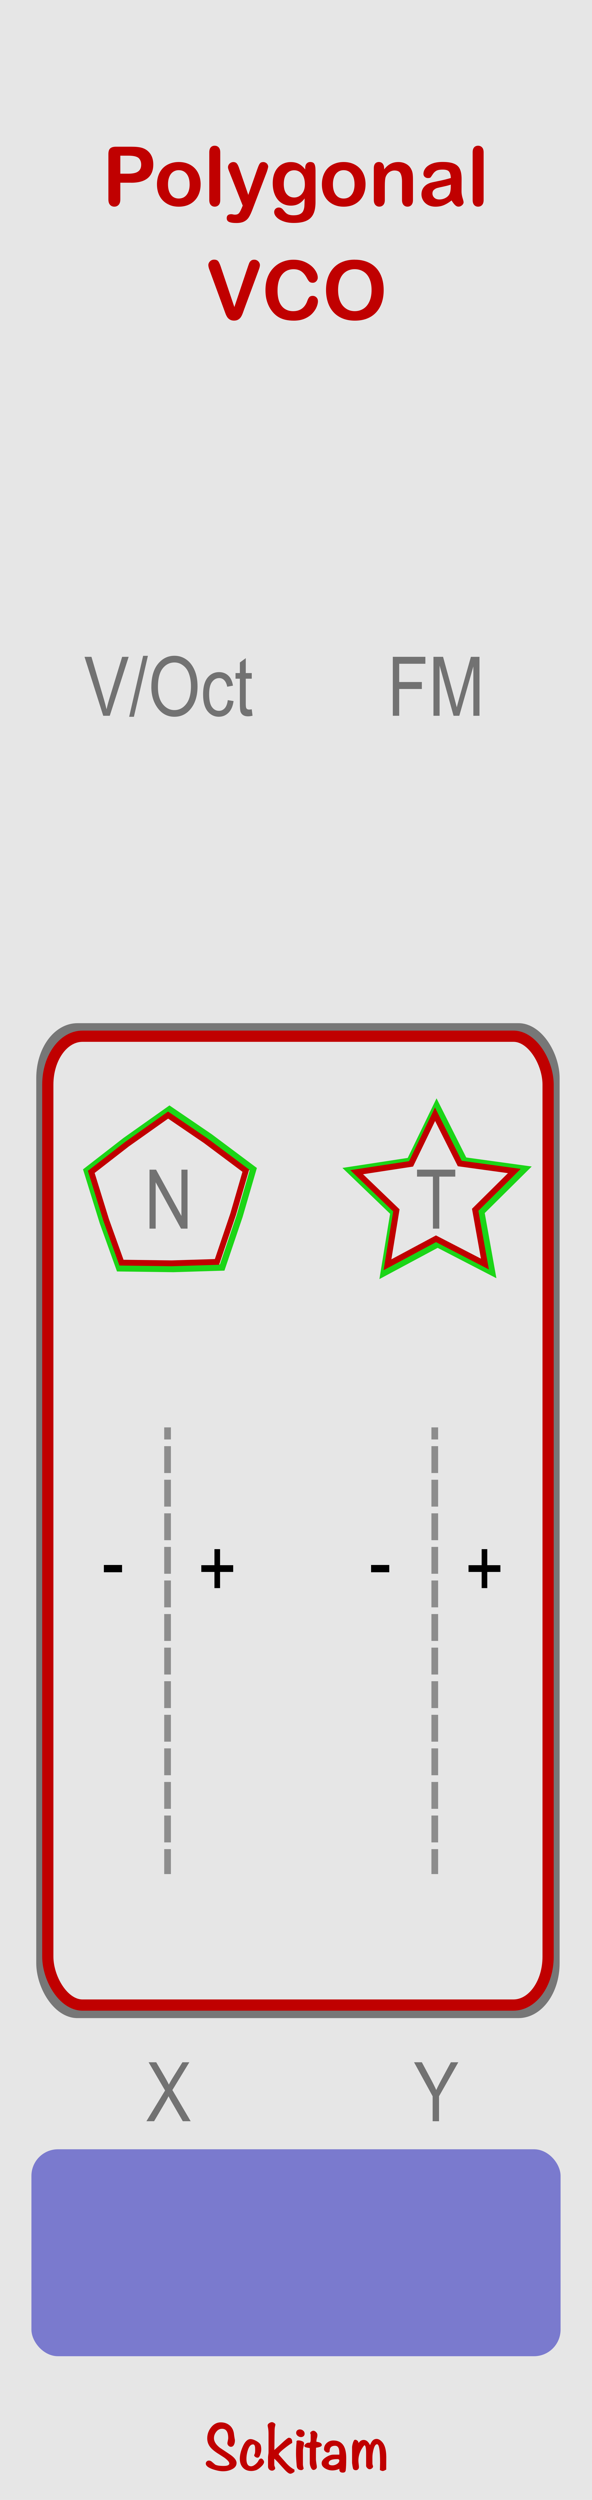 <?xml version="1.0" encoding="UTF-8" standalone="no"?>
<!-- Created with Inkscape (http://www.inkscape.org/) -->

<svg
   xmlns:dc="http://purl.org/dc/elements/1.1/"
   xmlns:cc="http://creativecommons.org/ns#"
   xmlns:rdf="http://www.w3.org/1999/02/22-rdf-syntax-ns#"
   xmlns:svg="http://www.w3.org/2000/svg"
   xmlns="http://www.w3.org/2000/svg"
   xmlns:sodipodi="http://sodipodi.sourceforge.net/DTD/sodipodi-0.dtd"
   xmlns:inkscape="http://www.inkscape.org/namespaces/inkscape"
   width="30.48mm"
   height="128.5mm"
   viewBox="0 0 30.48 128.5"
   version="1.1"
   id="svg8"
   inkscape:version="0.92.2 5c3e80d, 2017-08-06"
   sodipodi:docname="PolygonalVCO.svg">
  <defs
     id="defs2" />
  <sodipodi:namedview
     id="base"
     pagecolor="#ffffff"
     bordercolor="#666666"
     borderopacity="1.0"
     inkscape:pageopacity="0.0"
     inkscape:pageshadow="2"
     inkscape:zoom="2.8"
     inkscape:cx="-147.42239"
     inkscape:cy="196.19854"
     inkscape:document-units="mm"
     inkscape:current-layer="layer1"
     showgrid="false"
     units="mm"
     inkscape:snap-bbox="true"
     inkscape:snap-page="true"
     inkscape:bbox-nodes="false"
     inkscape:snap-bbox-edge-midpoints="false"
     inkscape:window-width="2154"
     inkscape:window-height="1381"
     inkscape:window-x="112"
     inkscape:window-y="0"
     inkscape:window-maximized="0"
     inkscape:snap-bbox-midpoints="true"
     inkscape:snap-nodes="false" />
  <g
     inkscape:label="Layer 1"
     inkscape:groupmode="layer"
     id="layer1"
     transform="translate(0,-168.5)"
     style="display:inline">
    <rect
       style="display:inline;opacity:1;vector-effect:none;fill:#e6e6e6;fill-opacity:1;fill-rule:evenodd;stroke:none;stroke-width:0.649;stroke-linecap:butt;stroke-linejoin:miter;stroke-miterlimit:4;stroke-dasharray:none;stroke-dashoffset:0;stroke-opacity:1;paint-order:normal"
       id="rect420"
       width="30.48"
       height="128.5"
       x="0"
       y="168.5" />
    <g
       aria-label="Sckitam"
       style="font-style:normal;font-variant:normal;font-weight:bold;font-stretch:normal;font-size:2.822px;line-height:1.25;font-family:Noteworthy;-inkscape-font-specification:'Noteworthy, Bold';font-variant-ligatures:normal;font-variant-caps:normal;font-variant-numeric:normal;font-feature-settings:normal;text-align:start;letter-spacing:0px;word-spacing:0px;writing-mode:lr-tb;text-anchor:start;display:inline;fill:#c00000;fill-opacity:1;stroke:none;stroke-width:0.265"
       id="text1153"
       transform="translate(-53.4,-1.083)">
      <path
         d="m 65.579,296.183 q 0,0.215 -0.25,0.332 -0.198,0.095 -0.441,0.095 -0.222,0 -0.522,-0.099 -0.37,-0.127 -0.37,-0.296 0,-0.064 0.046,-0.109 0.046,-0.046 0.109,-0.046 0.095,0 0.176,0.078 0.138,0.116 0.148,0.127 0.123,0.071 0.445,0.071 0.286,0 0.286,-0.131 0,-0.109 -0.268,-0.303 -0.187,-0.12 -0.374,-0.24 -0.24,-0.162 -0.349,-0.307 -0.145,-0.191 -0.145,-0.437 0,-0.31 0.191,-0.554 0.205,-0.268 0.508,-0.268 0.261,0 0.441,0.145 0.18,0.141 0.229,0.399 0.011,0.099 0.042,0.293 0.014,0.056 0.014,0.085 0,0.127 -0.042,0.215 -0.053,0.12 -0.166,0.12 -0.064,0 -0.123,-0.056 -0.056,-0.06 -0.056,-0.123 0,-0.046 0.021,-0.134 0.021,-0.092 0.021,-0.138 0,-0.476 -0.318,-0.476 -0.176,0 -0.296,0.152 -0.12,0.148 -0.12,0.328 0,0.254 0.303,0.494 0.279,0.187 0.561,0.374 0.3,0.215 0.3,0.413 z"
         style="font-style:normal;font-variant:normal;font-weight:bold;font-stretch:normal;font-size:2.822px;font-family:Noteworthy;-inkscape-font-specification:'Noteworthy, Bold';font-variant-ligatures:normal;font-variant-caps:normal;font-variant-numeric:normal;font-feature-settings:normal;text-align:start;writing-mode:lr-tb;text-anchor:start;fill:#c00000;fill-opacity:1;stroke-width:0.265"
         id="path1159"
         inkscape:connector-curvature="0" />
      <path
         d="m 66.995,296.13 q 0,0.109 -0.166,0.258 -0.148,0.138 -0.268,0.173 -0.116,0.035 -0.222,0.035 -0.279,0 -0.437,-0.176 -0.155,-0.176 -0.155,-0.455 0,-0.272 0.145,-0.607 0.173,-0.402 0.402,-0.402 0.127,0 0.307,0.099 0.191,0.109 0.222,0.219 0.028,0.095 0.028,0.215 0,0.109 -0.046,0.247 -0.056,0.176 -0.141,0.176 -0.06,0 -0.113,-0.035 -0.064,-0.039 -0.064,-0.095 0,-0.004 0.032,-0.081 0.018,-0.035 0.018,-0.194 0,-0.131 -0.011,-0.169 -0.021,-0.109 -0.099,-0.109 -0.173,0 -0.268,0.3 -0.071,0.222 -0.071,0.448 0,0.377 0.24,0.377 0.095,0 0.219,-0.099 0.113,-0.092 0.159,-0.187 0.056,-0.113 0.138,-0.113 0.053,0 0.102,0.064 0.049,0.06 0.049,0.113 z"
         style="font-style:normal;font-variant:normal;font-weight:bold;font-stretch:normal;font-size:2.822px;font-family:Noteworthy;-inkscape-font-specification:'Noteworthy, Bold';font-variant-ligatures:normal;font-variant-caps:normal;font-variant-numeric:normal;font-feature-settings:normal;text-align:start;writing-mode:lr-tb;text-anchor:start;fill:#c00000;fill-opacity:1;stroke-width:0.265"
         id="path1161"
         inkscape:connector-curvature="0" />
      <path
         d="m 68.56,296.638 q -0.134,0.099 -0.212,0.099 -0.102,0 -0.296,-0.212 -0.138,-0.148 -0.272,-0.3 -0.078,-0.092 -0.247,-0.258 l -0.011,0.007 v 0.31 q 0,0.028 0.021,0.085 0.025,0.053 0.025,0.085 0,0.049 -0.053,0.085 -0.049,0.039 -0.102,0.039 -0.092,0 -0.152,-0.06 -0.06,-0.06 -0.06,-0.152 v -0.466 q 0,-0.042 0.011,-0.127 0.014,-0.088 0.014,-0.131 v -0.949 q 0,-0.215 -0.032,-0.346 -0.014,-0.06 -0.014,-0.092 0,-0.067 0.081,-0.12 0.071,-0.049 0.141,-0.049 0.053,0 0.113,0.042 0.064,0.039 0.064,0.088 0,0.014 -0.021,0.099 -0.021,0.085 -0.021,0.261 0,0.057 -0.011,0.942 0.014,-0.014 0.381,-0.349 0.303,-0.282 0.356,-0.282 0.187,0 0.18,0.229 v 0.035 q -0.152,0.088 -0.392,0.279 -0.303,0.236 -0.303,0.314 0,0.007 0.191,0.222 0.18,0.205 0.226,0.254 0.212,0.222 0.395,0.303 z"
         style="font-style:normal;font-variant:normal;font-weight:bold;font-stretch:normal;font-size:2.822px;font-family:Noteworthy;-inkscape-font-specification:'Noteworthy, Bold';font-variant-ligatures:normal;font-variant-caps:normal;font-variant-numeric:normal;font-feature-settings:normal;text-align:start;writing-mode:lr-tb;text-anchor:start;fill:#c00000;fill-opacity:1;stroke-width:0.265"
         id="path1163"
         inkscape:connector-curvature="0" />
      <path
         d="m 69.084,294.677 q 0,0.078 -0.053,0.127 -0.053,0.049 -0.131,0.049 -0.092,0 -0.173,-0.064 -0.078,-0.064 -0.078,-0.155 0,-0.078 0.053,-0.127 0.056,-0.049 0.138,-0.049 0.095,0 0.169,0.064 0.074,0.06 0.074,0.155 z m -0.032,0.494 q 0,0.064 -0.028,0.18 -0.028,0.116 -0.028,0.18 v 0.727 q 0,0.067 0.039,0.212 -0.053,0.081 -0.116,0.081 -0.222,0 -0.243,-0.222 -0.035,-0.413 -0.035,-0.621 0,-0.349 0.028,-0.586 -0.004,-0.018 -0.004,-0.035 0,-0.064 0.099,-0.064 0.088,0 0.176,0.035 0.113,0.039 0.113,0.113 z"
         style="font-style:normal;font-variant:normal;font-weight:bold;font-stretch:normal;font-size:2.822px;font-family:Noteworthy;-inkscape-font-specification:'Noteworthy, Bold';font-variant-ligatures:normal;font-variant-caps:normal;font-variant-numeric:normal;font-feature-settings:normal;text-align:start;writing-mode:lr-tb;text-anchor:start;fill:#c00000;fill-opacity:1;stroke-width:0.265"
         id="path1165"
         inkscape:connector-curvature="0" />
      <path
         d="m 69.966,295.266 q 0,0.095 -0.293,0.134 -0.007,0.078 -0.007,0.353 v 0.233 q 0,0.071 0.021,0.208 0.025,0.138 0.025,0.205 0,0.056 -0.056,0.102 -0.056,0.042 -0.113,0.042 -0.088,0 -0.148,-0.152 -0.046,-0.116 -0.046,-0.226 v -0.748 q -0.162,-0.025 -0.187,-0.032 -0.092,-0.028 -0.092,-0.081 0,-0.014 0.007,-0.032 0.092,-0.131 0.205,-0.131 0.007,0 0.021,0 0.014,0.004 0.021,0.004 0.074,0 0.071,-0.173 v -0.258 q -0.021,-0.039 -0.021,-0.067 0,-0.046 0.053,-0.081 0.056,-0.039 0.106,-0.039 0.074,0 0.141,0.071 0.067,0.067 0.067,0.145 0,0.085 -0.028,0.169 -0.025,0.081 -0.021,0.169 v 0.014 q 0.275,0.028 0.275,0.169 z"
         style="font-style:normal;font-variant:normal;font-weight:bold;font-stretch:normal;font-size:2.822px;font-family:Noteworthy;-inkscape-font-specification:'Noteworthy, Bold';font-variant-ligatures:normal;font-variant-caps:normal;font-variant-numeric:normal;font-feature-settings:normal;text-align:start;writing-mode:lr-tb;text-anchor:start;fill:#c00000;fill-opacity:1;stroke-width:0.265"
         id="path1167"
         inkscape:connector-curvature="0" />
      <path
         d="m 71.226,295.929 q 0,0.455 -0.028,0.642 -0.018,0.109 -0.148,0.109 -0.198,0 -0.176,-0.198 -0.176,0.085 -0.367,0.085 -0.183,0 -0.349,-0.092 -0.198,-0.109 -0.198,-0.279 0,-0.166 0.226,-0.31 0.205,-0.131 0.385,-0.131 h 0.3 v -0.085 q 0.004,-0.37 -0.219,-0.37 -0.279,0 -0.279,0.261 0,0.088 -0.099,0.088 -0.06,0 -0.127,-0.053 -0.064,-0.057 -0.064,-0.116 0,-0.198 0.141,-0.325 0.141,-0.127 0.339,-0.127 0.663,0 0.663,0.9 z m -0.356,0.127 q 0,-0.071 -0.106,-0.071 -0.441,0 -0.441,0.208 0,0.113 0.194,0.113 0.12,0 0.226,-0.067 0.127,-0.074 0.127,-0.183 z"
         style="font-style:normal;font-variant:normal;font-weight:bold;font-stretch:normal;font-size:2.822px;font-family:Noteworthy;-inkscape-font-specification:'Noteworthy, Bold';font-variant-ligatures:normal;font-variant-caps:normal;font-variant-numeric:normal;font-feature-settings:normal;text-align:start;writing-mode:lr-tb;text-anchor:start;fill:#c00000;fill-opacity:1;stroke-width:0.265"
         id="path1169"
         inkscape:connector-curvature="0" />
      <path
         d="m 73.285,296.522 q -0.12,0.074 -0.183,0.074 -0.046,0 -0.141,-0.049 0,-0.056 0.004,-0.194 0.004,-0.123 0.004,-0.194 0,-0.938 -0.155,-0.938 -0.116,0 -0.187,0.286 -0.053,0.208 -0.053,0.385 v 0.325 q 0,0.025 0.014,0.074 0.018,0.046 0.018,0.071 0,0.056 -0.06,0.102 -0.06,0.042 -0.116,0.042 -0.06,0 -0.12,-0.06 -0.06,-0.06 -0.06,-0.116 v -0.656 q 0,-0.399 -0.088,-0.399 -0.014,0 -0.06,0.067 -0.25,0.339 -0.25,0.727 0,0.056 0.014,0.166 0.014,0.106 0.014,0.159 0,0.07 -0.046,0.116 -0.042,0.046 -0.113,0.046 -0.081,0 -0.131,-0.057 -0.018,-0.025 -0.042,-0.166 -0.021,-0.131 -0.021,-0.18 v -0.769 q 0,-0.085 0.042,-0.226 0.053,-0.169 0.113,-0.169 0.071,0 0.127,0.056 0.056,0.053 0.049,0.123 0.102,-0.169 0.265,-0.169 0.201,0 0.328,0.268 0.067,-0.159 0.12,-0.219 0.088,-0.102 0.219,-0.102 0.131,0 0.265,0.138 0.233,0.236 0.233,0.808 z"
         style="font-style:normal;font-variant:normal;font-weight:bold;font-stretch:normal;font-size:2.822px;font-family:Noteworthy;-inkscape-font-specification:'Noteworthy, Bold';font-variant-ligatures:normal;font-variant-caps:normal;font-variant-numeric:normal;font-feature-settings:normal;text-align:start;writing-mode:lr-tb;text-anchor:start;fill:#c00000;fill-opacity:1;stroke-width:0.265"
         id="path1171"
         inkscape:connector-curvature="0" />
    </g>
    <g
       aria-label="Polygonal"
       style="font-style:normal;font-variant:normal;font-weight:normal;font-stretch:normal;font-size:4.233px;line-height:1.25;font-family:'Arial Rounded MT Bold';-inkscape-font-specification:'Arial Rounded MT Bold, Normal';font-variant-ligatures:normal;font-variant-caps:normal;font-variant-numeric:normal;font-feature-settings:normal;text-align:start;letter-spacing:0px;word-spacing:0px;writing-mode:lr-tb;text-anchor:start;fill:#c00000;fill-opacity:1;stroke:none;stroke-width:0.265;stroke-opacity:1"
       id="text869"
       transform="translate(0,2.646)">
      <path
         d="M 6.757,175.245 H 6.195 v 0.858 q 0,0.184 -0.087,0.279 -0.087,0.095 -0.219,0.095 -0.138,0 -0.223,-0.093 -0.085,-0.095 -0.085,-0.277 v -2.336 q 0,-0.203 0.093,-0.289 0.093,-0.087 0.296,-0.087 h 0.788 q 0.349,0 0.537,0.054 0.186,0.052 0.32,0.172 0.136,0.12 0.207,0.294 0.07,0.174 0.07,0.391 0,0.463 -0.285,0.703 -0.285,0.238 -0.85,0.238 z M 6.608,173.856 H 6.195 v 0.926 h 0.413 q 0.217,0 0.362,-0.045 0.147,-0.045 0.223,-0.149 0.076,-0.103 0.076,-0.271 0,-0.201 -0.118,-0.327 -0.132,-0.134 -0.544,-0.134 z"
         style="font-style:normal;font-variant:normal;font-weight:normal;font-stretch:normal;font-size:4.233px;font-family:'Arial Rounded MT Bold';-inkscape-font-specification:'Arial Rounded MT Bold, Normal';font-variant-ligatures:normal;font-variant-caps:normal;font-variant-numeric:normal;font-feature-settings:normal;text-align:start;writing-mode:lr-tb;text-anchor:start;fill:#c00000;fill-opacity:1;stroke:none;stroke-width:0.265;stroke-opacity:1"
         id="path909"
         inkscape:connector-curvature="0" />
      <path
         d="m 10.329,175.33 q 0,0.252 -0.079,0.465 -0.079,0.213 -0.227,0.366 -0.149,0.153 -0.356,0.236 -0.207,0.081 -0.465,0.081 -0.256,0 -0.461,-0.083 -0.205,-0.083 -0.356,-0.236 -0.149,-0.155 -0.227,-0.364 -0.076,-0.211 -0.076,-0.465 0,-0.256 0.079,-0.469 0.079,-0.213 0.225,-0.364 0.147,-0.151 0.356,-0.232 0.209,-0.083 0.461,-0.083 0.256,0 0.465,0.083 0.209,0.083 0.358,0.236 0.149,0.153 0.225,0.364 0.079,0.211 0.079,0.465 z m -0.566,0 q 0,-0.345 -0.153,-0.537 -0.151,-0.192 -0.407,-0.192 -0.165,0 -0.291,0.087 -0.126,0.085 -0.194,0.252 -0.068,0.167 -0.068,0.391 0,0.221 0.066,0.387 0.068,0.165 0.192,0.254 0.126,0.087 0.296,0.087 0.256,0 0.407,-0.192 0.153,-0.194 0.153,-0.535 z"
         style="font-style:normal;font-variant:normal;font-weight:normal;font-stretch:normal;font-size:4.233px;font-family:'Arial Rounded MT Bold';-inkscape-font-specification:'Arial Rounded MT Bold, Normal';font-variant-ligatures:normal;font-variant-caps:normal;font-variant-numeric:normal;font-feature-settings:normal;text-align:start;writing-mode:lr-tb;text-anchor:start;fill:#c00000;fill-opacity:1;stroke:none;stroke-width:0.265;stroke-opacity:1"
         id="path911"
         inkscape:connector-curvature="0" />
      <path
         d="m 10.775,176.134 v -2.447 q 0,-0.17 0.074,-0.256 0.076,-0.087 0.205,-0.087 0.128,0 0.207,0.087 0.079,0.085 0.079,0.256 v 2.447 q 0,0.172 -0.081,0.258 -0.079,0.085 -0.205,0.085 -0.124,0 -0.203,-0.089 -0.076,-0.089 -0.076,-0.254 z"
         style="font-style:normal;font-variant:normal;font-weight:normal;font-stretch:normal;font-size:4.233px;font-family:'Arial Rounded MT Bold';-inkscape-font-specification:'Arial Rounded MT Bold, Normal';font-variant-ligatures:normal;font-variant-caps:normal;font-variant-numeric:normal;font-feature-settings:normal;text-align:start;writing-mode:lr-tb;text-anchor:start;fill:#c00000;fill-opacity:1;stroke:none;stroke-width:0.265;stroke-opacity:1"
         id="path913"
         inkscape:connector-curvature="0" />
      <path
         d="m 12.445,176.548 0.052,-0.126 -0.695,-1.749 q -0.064,-0.151 -0.064,-0.219 0,-0.072 0.037,-0.134 0.037,-0.062 0.101,-0.099 0.066,-0.037 0.136,-0.037 0.122,0 0.184,0.079 0.062,0.076 0.11,0.221 l 0.477,1.389 0.453,-1.292 q 0.054,-0.157 0.097,-0.246 0.043,-0.089 0.091,-0.12 0.05,-0.031 0.138,-0.031 0.064,0 0.122,0.035 0.06,0.033 0.091,0.091 0.033,0.058 0.033,0.122 -0.008,0.039 -0.027,0.112 -0.019,0.072 -0.045,0.147 l -0.736,1.927 q -0.095,0.254 -0.186,0.399 -0.091,0.145 -0.242,0.221 -0.149,0.079 -0.403,0.079 -0.248,0 -0.372,-0.054 -0.124,-0.054 -0.124,-0.196 0,-0.097 0.058,-0.151 0.06,-0.052 0.176,-0.052 0.045,0 0.089,0.012 0.054,0.012 0.093,0.012 0.097,0 0.153,-0.029 0.056,-0.029 0.099,-0.101 0.045,-0.07 0.103,-0.209 z"
         style="font-style:normal;font-variant:normal;font-weight:normal;font-stretch:normal;font-size:4.233px;font-family:'Arial Rounded MT Bold';-inkscape-font-specification:'Arial Rounded MT Bold, Normal';font-variant-ligatures:normal;font-variant-caps:normal;font-variant-numeric:normal;font-feature-settings:normal;text-align:start;writing-mode:lr-tb;text-anchor:start;fill:#c00000;fill-opacity:1;stroke:none;stroke-width:0.265;stroke-opacity:1"
         id="path915"
         inkscape:connector-curvature="0" />
      <path
         d="m 16.245,174.596 v 1.639 q 0,0.281 -0.06,0.484 -0.06,0.203 -0.192,0.335 -0.132,0.132 -0.347,0.196 -0.213,0.064 -0.531,0.064 -0.291,0 -0.521,-0.083 -0.229,-0.081 -0.353,-0.211 -0.124,-0.128 -0.124,-0.265 0,-0.103 0.07,-0.17 0.07,-0.064 0.169,-0.064 0.124,0 0.217,0.11 0.045,0.056 0.093,0.112 0.05,0.058 0.107,0.097 0.06,0.041 0.143,0.06 0.083,0.021 0.19,0.021 0.219,0 0.339,-0.062 0.122,-0.06 0.169,-0.17 0.05,-0.11 0.058,-0.236 0.008,-0.124 0.012,-0.401 -0.13,0.182 -0.302,0.277 -0.169,0.095 -0.405,0.095 -0.283,0 -0.496,-0.145 -0.211,-0.145 -0.325,-0.405 -0.114,-0.26 -0.114,-0.602 0,-0.254 0.068,-0.459 0.07,-0.205 0.198,-0.345 0.128,-0.141 0.296,-0.211 0.167,-0.072 0.368,-0.072 0.24,0 0.415,0.093 0.176,0.091 0.327,0.287 v -0.076 q 0,-0.147 0.072,-0.227 0.072,-0.081 0.186,-0.081 0.163,0 0.217,0.107 0.054,0.105 0.054,0.306 z m -1.635,0.715 q 0,0.343 0.149,0.519 0.151,0.176 0.389,0.176 0.141,0 0.265,-0.074 0.126,-0.076 0.205,-0.227 0.079,-0.153 0.079,-0.37 0,-0.345 -0.153,-0.537 -0.151,-0.192 -0.399,-0.192 -0.242,0 -0.389,0.184 -0.145,0.184 -0.145,0.523 z"
         style="font-style:normal;font-variant:normal;font-weight:normal;font-stretch:normal;font-size:4.233px;font-family:'Arial Rounded MT Bold';-inkscape-font-specification:'Arial Rounded MT Bold, Normal';font-variant-ligatures:normal;font-variant-caps:normal;font-variant-numeric:normal;font-feature-settings:normal;text-align:start;writing-mode:lr-tb;text-anchor:start;fill:#c00000;fill-opacity:1;stroke:none;stroke-width:0.265;stroke-opacity:1"
         id="path918"
         inkscape:connector-curvature="0" />
      <path
         d="m 18.82,175.33 q 0,0.252 -0.079,0.465 -0.079,0.213 -0.227,0.366 -0.149,0.153 -0.356,0.236 -0.207,0.081 -0.465,0.081 -0.256,0 -0.461,-0.083 -0.205,-0.083 -0.356,-0.236 -0.149,-0.155 -0.227,-0.364 -0.076,-0.211 -0.076,-0.465 0,-0.256 0.079,-0.469 0.079,-0.213 0.225,-0.364 0.147,-0.151 0.356,-0.232 0.209,-0.083 0.461,-0.083 0.256,0 0.465,0.083 0.209,0.083 0.358,0.236 0.149,0.153 0.225,0.364 0.079,0.211 0.079,0.465 z m -0.566,0 q 0,-0.345 -0.153,-0.537 -0.151,-0.192 -0.407,-0.192 -0.165,0 -0.291,0.087 -0.126,0.085 -0.194,0.252 -0.068,0.167 -0.068,0.391 0,0.221 0.066,0.387 0.068,0.165 0.192,0.254 0.126,0.087 0.296,0.087 0.256,0 0.407,-0.192 0.153,-0.194 0.153,-0.535 z"
         style="font-style:normal;font-variant:normal;font-weight:normal;font-stretch:normal;font-size:4.233px;font-family:'Arial Rounded MT Bold';-inkscape-font-specification:'Arial Rounded MT Bold, Normal';font-variant-ligatures:normal;font-variant-caps:normal;font-variant-numeric:normal;font-feature-settings:normal;text-align:start;writing-mode:lr-tb;text-anchor:start;fill:#c00000;fill-opacity:1;stroke:none;stroke-width:0.265;stroke-opacity:1"
         id="path920"
         inkscape:connector-curvature="0" />
      <path
         d="m 19.779,174.495 v 0.068 q 0.149,-0.196 0.325,-0.287 0.178,-0.093 0.407,-0.093 0.223,0 0.399,0.097 0.176,0.097 0.263,0.275 0.056,0.103 0.072,0.223 0.017,0.12 0.017,0.306 v 1.05 q 0,0.17 -0.079,0.256 -0.076,0.087 -0.201,0.087 -0.126,0 -0.205,-0.089 -0.079,-0.089 -0.079,-0.254 v -0.941 q 0,-0.279 -0.079,-0.426 -0.076,-0.149 -0.308,-0.149 -0.151,0 -0.275,0.091 -0.124,0.089 -0.182,0.246 -0.041,0.126 -0.041,0.471 v 0.707 q 0,0.172 -0.081,0.258 -0.079,0.085 -0.205,0.085 -0.122,0 -0.201,-0.089 -0.079,-0.089 -0.079,-0.254 v -1.631 q 0,-0.161 0.07,-0.24 0.07,-0.081 0.192,-0.081 0.074,0 0.134,0.035 0.06,0.035 0.095,0.105 0.037,0.07 0.037,0.172 z"
         style="font-style:normal;font-variant:normal;font-weight:normal;font-stretch:normal;font-size:4.233px;font-family:'Arial Rounded MT Bold';-inkscape-font-specification:'Arial Rounded MT Bold, Normal';font-variant-ligatures:normal;font-variant-caps:normal;font-variant-numeric:normal;font-feature-settings:normal;text-align:start;writing-mode:lr-tb;text-anchor:start;fill:#c00000;fill-opacity:1;stroke:none;stroke-width:0.265;stroke-opacity:1"
         id="path922"
         inkscape:connector-curvature="0" />
      <path
         d="m 23.248,176.159 q -0.205,0.159 -0.397,0.24 -0.19,0.079 -0.428,0.079 -0.217,0 -0.382,-0.085 -0.163,-0.087 -0.252,-0.234 -0.089,-0.147 -0.089,-0.318 0,-0.232 0.147,-0.395 0.147,-0.163 0.403,-0.219 0.054,-0.012 0.267,-0.056 0.213,-0.043 0.364,-0.079 0.153,-0.037 0.331,-0.089 -0.01,-0.223 -0.091,-0.327 -0.079,-0.105 -0.329,-0.105 -0.215,0 -0.325,0.06 -0.107,0.06 -0.186,0.18 -0.076,0.12 -0.11,0.159 -0.031,0.037 -0.136,0.037 -0.095,0 -0.165,-0.06 -0.068,-0.062 -0.068,-0.157 0,-0.149 0.105,-0.289 0.105,-0.141 0.329,-0.232 0.223,-0.091 0.556,-0.091 0.372,0 0.585,0.089 0.213,0.087 0.3,0.277 0.089,0.19 0.089,0.504 0,0.198 -0.002,0.337 0,0.138 -0.002,0.308 0,0.159 0.052,0.333 0.054,0.172 0.054,0.221 0,0.087 -0.083,0.159 -0.081,0.07 -0.184,0.07 -0.087,0 -0.172,-0.081 -0.085,-0.083 -0.18,-0.238 z m -0.037,-0.816 q -0.124,0.045 -0.362,0.097 -0.236,0.05 -0.327,0.074 -0.091,0.023 -0.174,0.093 -0.083,0.068 -0.083,0.192 0,0.128 0.097,0.219 0.097,0.089 0.254,0.089 0.167,0 0.308,-0.072 0.143,-0.074 0.209,-0.19 0.076,-0.128 0.076,-0.422 z"
         style="font-style:normal;font-variant:normal;font-weight:normal;font-stretch:normal;font-size:4.233px;font-family:'Arial Rounded MT Bold';-inkscape-font-specification:'Arial Rounded MT Bold, Normal';font-variant-ligatures:normal;font-variant-caps:normal;font-variant-numeric:normal;font-feature-settings:normal;text-align:start;writing-mode:lr-tb;text-anchor:start;fill:#c00000;fill-opacity:1;stroke:none;stroke-width:0.265;stroke-opacity:1"
         id="path924"
         inkscape:connector-curvature="0" />
      <path
         d="m 24.335,176.134 v -2.447 q 0,-0.17 0.074,-0.256 0.076,-0.087 0.205,-0.087 0.128,0 0.207,0.087 0.079,0.085 0.079,0.256 v 2.447 q 0,0.172 -0.081,0.258 -0.079,0.085 -0.205,0.085 -0.124,0 -0.203,-0.089 -0.076,-0.089 -0.076,-0.254 z"
         style="font-style:normal;font-variant:normal;font-weight:normal;font-stretch:normal;font-size:4.233px;font-family:'Arial Rounded MT Bold';-inkscape-font-specification:'Arial Rounded MT Bold, Normal';font-variant-ligatures:normal;font-variant-caps:normal;font-variant-numeric:normal;font-feature-settings:normal;text-align:start;writing-mode:lr-tb;text-anchor:start;fill:#c00000;fill-opacity:1;stroke:none;stroke-width:0.265;stroke-opacity:1"
         id="path926"
         inkscape:connector-curvature="0" />
    </g>
    <g
       aria-label="VCO"
       style="font-style:normal;font-variant:normal;font-weight:normal;font-stretch:normal;font-size:4.233px;line-height:1.25;font-family:'Arial Rounded MT Bold';-inkscape-font-specification:'Arial Rounded MT Bold, Normal';font-variant-ligatures:normal;font-variant-caps:normal;font-variant-numeric:normal;font-feature-settings:normal;text-align:start;letter-spacing:0px;word-spacing:0px;writing-mode:lr-tb;text-anchor:start;fill:#c00000;fill-opacity:1;stroke:none;stroke-width:0.265;stroke-opacity:1"
       id="text873"
       transform="translate(0,2.646)">
      <path
         d="m 11.38,179.605 0.686,2.032 0.688,-2.046 q 0.054,-0.161 0.081,-0.223 0.027,-0.064 0.089,-0.114 0.062,-0.052 0.169,-0.052 0.079,0 0.145,0.039 0.068,0.039 0.105,0.105 0.039,0.064 0.039,0.13 0,0.045 -0.012,0.099 -0.012,0.052 -0.031,0.103 -0.019,0.05 -0.037,0.103 l -0.734,1.98 q -0.039,0.114 -0.079,0.217 -0.039,0.101 -0.091,0.18 -0.052,0.076 -0.138,0.126 -0.085,0.05 -0.209,0.05 -0.124,0 -0.211,-0.05 -0.085,-0.048 -0.138,-0.126 -0.052,-0.081 -0.091,-0.182 -0.039,-0.101 -0.079,-0.215 l -0.721,-1.964 q -0.019,-0.054 -0.039,-0.105 -0.019,-0.052 -0.033,-0.112 -0.012,-0.06 -0.012,-0.101 0,-0.105 0.085,-0.192 0.085,-0.087 0.213,-0.087 0.157,0 0.221,0.097 0.066,0.095 0.134,0.306 z"
         style="font-style:normal;font-variant:normal;font-weight:normal;font-stretch:normal;font-size:4.233px;font-family:'Arial Rounded MT Bold';-inkscape-font-specification:'Arial Rounded MT Bold, Normal';font-variant-ligatures:normal;font-variant-caps:normal;font-variant-numeric:normal;font-feature-settings:normal;text-align:start;writing-mode:lr-tb;text-anchor:start;fill:#c00000;fill-opacity:1;stroke:none;stroke-width:0.265;stroke-opacity:1"
         id="path902"
         inkscape:connector-curvature="0" />
      <path
         d="m 16.37,181.327 q 0,0.145 -0.072,0.314 -0.07,0.167 -0.223,0.331 -0.153,0.161 -0.391,0.263 -0.238,0.101 -0.554,0.101 -0.24,0 -0.436,-0.045 -0.196,-0.045 -0.358,-0.141 -0.159,-0.097 -0.294,-0.254 -0.12,-0.143 -0.205,-0.318 -0.085,-0.178 -0.128,-0.378 -0.041,-0.201 -0.041,-0.426 0,-0.366 0.105,-0.655 0.107,-0.289 0.306,-0.494 0.198,-0.207 0.465,-0.314 0.267,-0.107 0.568,-0.107 0.368,0 0.655,0.147 0.287,0.147 0.44,0.364 0.153,0.215 0.153,0.407 0,0.105 -0.074,0.186 -0.074,0.081 -0.18,0.081 -0.118,0 -0.178,-0.056 -0.058,-0.056 -0.13,-0.192 -0.12,-0.225 -0.283,-0.337 -0.161,-0.112 -0.399,-0.112 -0.378,0 -0.604,0.287 -0.223,0.287 -0.223,0.816 0,0.353 0.099,0.589 0.099,0.234 0.281,0.349 0.182,0.116 0.426,0.116 0.265,0 0.446,-0.13 0.184,-0.132 0.277,-0.387 0.039,-0.12 0.097,-0.194 0.058,-0.076 0.186,-0.076 0.11,0 0.188,0.076 0.079,0.076 0.079,0.19 z"
         style="font-style:normal;font-variant:normal;font-weight:normal;font-stretch:normal;font-size:4.233px;font-family:'Arial Rounded MT Bold';-inkscape-font-specification:'Arial Rounded MT Bold, Normal';font-variant-ligatures:normal;font-variant-caps:normal;font-variant-numeric:normal;font-feature-settings:normal;text-align:start;writing-mode:lr-tb;text-anchor:start;fill:#c00000;fill-opacity:1;stroke:none;stroke-width:0.265;stroke-opacity:1"
         id="path904"
         inkscape:connector-curvature="0" />
      <path
         d="m 18.259,179.202 q 0.471,0 0.808,0.192 0.339,0.19 0.513,0.544 0.174,0.351 0.174,0.827 0,0.351 -0.095,0.639 -0.095,0.287 -0.285,0.498 -0.19,0.211 -0.467,0.322 -0.277,0.112 -0.635,0.112 -0.356,0 -0.637,-0.114 -0.281,-0.116 -0.469,-0.325 -0.188,-0.209 -0.285,-0.502 -0.095,-0.294 -0.095,-0.635 0,-0.349 0.099,-0.641 0.101,-0.291 0.291,-0.496 0.19,-0.205 0.463,-0.312 0.273,-0.11 0.62,-0.11 z m 0.872,1.559 q 0,-0.333 -0.107,-0.577 -0.107,-0.244 -0.308,-0.368 -0.198,-0.126 -0.457,-0.126 -0.184,0 -0.341,0.07 -0.155,0.068 -0.269,0.201 -0.112,0.132 -0.178,0.339 -0.064,0.205 -0.064,0.461 0,0.258 0.064,0.467 0.066,0.209 0.184,0.347 0.12,0.136 0.273,0.205 0.155,0.068 0.339,0.068 0.236,0 0.432,-0.118 0.198,-0.118 0.314,-0.364 0.118,-0.246 0.118,-0.606 z"
         style="font-style:normal;font-variant:normal;font-weight:normal;font-stretch:normal;font-size:4.233px;font-family:'Arial Rounded MT Bold';-inkscape-font-specification:'Arial Rounded MT Bold, Normal';font-variant-ligatures:normal;font-variant-caps:normal;font-variant-numeric:normal;font-feature-settings:normal;text-align:start;writing-mode:lr-tb;text-anchor:start;fill:#c00000;fill-opacity:1;stroke:none;stroke-width:0.265;stroke-opacity:1"
         id="path906"
         inkscape:connector-curvature="0" />
    </g>
    <rect
       style="opacity:1;fill:none;fill-opacity:1;stroke:#777777;stroke-width:0.588;stroke-miterlimit:14.8;stroke-dasharray:none;stroke-dashoffset:0.857;stroke-opacity:1"
       id="rect921"
       width="26.358"
       height="50.553"
       x="2.161"
       y="221.387"
       rx="1.826"
       ry="2.526" />
    <g
       aria-label="FM"
       transform="translate(0,161.621)"
       style="font-style:normal;font-variant:normal;font-weight:normal;font-stretch:condensed;font-size:4.233px;line-height:1.25;font-family:'Arial Narrow';-inkscape-font-specification:'Arial Narrow, Condensed';font-variant-ligatures:normal;font-variant-caps:normal;font-variant-numeric:normal;font-feature-settings:normal;text-align:start;letter-spacing:0px;word-spacing:0px;writing-mode:lr-tb;text-anchor:start;display:inline;fill:#727272;fill-opacity:1;stroke:none;stroke-width:0.265"
       id="text899">
      <path
         d="m 20.225,43.67 v -3.03 h 1.676 v 0.358 h -1.348 v 0.938 h 1.166 v 0.358 h -1.166 v 1.377 z"
         style="font-style:normal;font-variant:normal;font-weight:normal;font-stretch:condensed;font-size:4.233px;font-family:'Arial Narrow';-inkscape-font-specification:'Arial Narrow, Condensed';font-variant-ligatures:normal;font-variant-caps:normal;font-variant-numeric:normal;font-feature-settings:normal;text-align:start;writing-mode:lr-tb;text-anchor:start;fill:#727272;fill-opacity:1;stroke-width:0.265"
         id="path886"
         inkscape:connector-curvature="0" />
      <path
         d="m 22.317,43.67 v -3.03 h 0.494 l 0.589,2.146 0.118,0.449 q 0.043,-0.167 0.132,-0.486 l 0.595,-2.108 h 0.442 v 3.03 h -0.316 v -2.536 l -0.723,2.536 h -0.296 l -0.719,-2.58 v 2.58 z"
         style="font-style:normal;font-variant:normal;font-weight:normal;font-stretch:condensed;font-size:4.233px;font-family:'Arial Narrow';-inkscape-font-specification:'Arial Narrow, Condensed';font-variant-ligatures:normal;font-variant-caps:normal;font-variant-numeric:normal;font-feature-settings:normal;text-align:start;writing-mode:lr-tb;text-anchor:start;fill:#727272;fill-opacity:1;stroke-width:0.265"
         id="path888"
         inkscape:connector-curvature="0" />
    </g>
    <g
       aria-label="V/Oct"
       transform="translate(0,161.621)"
       style="font-style:normal;font-variant:normal;font-weight:normal;font-stretch:condensed;font-size:4.233px;line-height:1.25;font-family:'Arial Narrow';-inkscape-font-specification:'Arial Narrow, Condensed';font-variant-ligatures:normal;font-variant-caps:normal;font-variant-numeric:normal;font-feature-settings:normal;text-align:start;letter-spacing:0px;word-spacing:0px;writing-mode:lr-tb;text-anchor:start;display:inline;fill:#727272;fill-opacity:1;stroke:none;stroke-width:0.265"
       id="text895">
      <path
         d="M 5.315,43.671 4.352,40.641 h 0.356 l 0.647,2.201 q 0.074,0.256 0.13,0.496 0.058,-0.25 0.132,-0.496 l 0.672,-2.201 h 0.335 l -0.972,3.03 z"
         style="font-style:normal;font-variant:normal;font-weight:normal;font-stretch:condensed;font-size:4.233px;font-family:'Arial Narrow';-inkscape-font-specification:'Arial Narrow, Condensed';font-variant-ligatures:normal;font-variant-caps:normal;font-variant-numeric:normal;font-feature-settings:normal;text-align:start;writing-mode:lr-tb;text-anchor:start;fill:#727272;fill-opacity:1;stroke-width:0.265"
         id="path891"
         inkscape:connector-curvature="0" />
      <path
         d="M 6.65,43.723 7.369,40.589 H 7.615 l -0.721,3.134 z"
         style="font-style:normal;font-variant:normal;font-weight:normal;font-stretch:condensed;font-size:4.233px;font-family:'Arial Narrow';-inkscape-font-specification:'Arial Narrow, Condensed';font-variant-ligatures:normal;font-variant-caps:normal;font-variant-numeric:normal;font-feature-settings:normal;text-align:start;writing-mode:lr-tb;text-anchor:start;fill:#727272;fill-opacity:1;stroke-width:0.265"
         id="path893"
         inkscape:connector-curvature="0" />
      <path
         d="m 7.793,42.195 q 0,-0.775 0.341,-1.191 0.341,-0.418 0.85,-0.418 0.329,0 0.599,0.186 0.271,0.186 0.428,0.542 0.159,0.353 0.159,0.843 0,0.674 -0.306,1.098 -0.337,0.467 -0.883,0.467 -0.55,0 -0.885,-0.48 -0.304,-0.434 -0.304,-1.048 z m 0.339,0.006 q 0,0.56 0.246,0.87 0.248,0.308 0.602,0.308 0.362,0 0.606,-0.312 0.246,-0.312 0.246,-0.918 0,-0.391 -0.126,-0.699 -0.097,-0.236 -0.294,-0.376 -0.194,-0.143 -0.426,-0.143 -0.372,0 -0.614,0.31 -0.24,0.31 -0.24,0.959 z"
         style="font-style:normal;font-variant:normal;font-weight:normal;font-stretch:condensed;font-size:4.233px;font-family:'Arial Narrow';-inkscape-font-specification:'Arial Narrow, Condensed';font-variant-ligatures:normal;font-variant-caps:normal;font-variant-numeric:normal;font-feature-settings:normal;text-align:start;writing-mode:lr-tb;text-anchor:start;fill:#727272;fill-opacity:1;stroke-width:0.265"
         id="path895"
         inkscape:connector-curvature="0" />
      <path
         d="m 11.725,42.867 0.3,0.048 q -0.052,0.393 -0.26,0.599 -0.207,0.207 -0.498,0.207 -0.353,0 -0.583,-0.289 -0.227,-0.291 -0.227,-0.86 0,-0.573 0.229,-0.858 0.232,-0.287 0.593,-0.287 0.279,0 0.469,0.174 0.192,0.174 0.246,0.521 l -0.296,0.056 q -0.043,-0.223 -0.151,-0.333 -0.107,-0.112 -0.258,-0.112 -0.225,0 -0.374,0.201 -0.147,0.198 -0.147,0.633 0,0.449 0.141,0.649 0.143,0.201 0.364,0.201 0.174,0 0.296,-0.132 0.124,-0.134 0.157,-0.415 z"
         style="font-style:normal;font-variant:normal;font-weight:normal;font-stretch:condensed;font-size:4.233px;font-family:'Arial Narrow';-inkscape-font-specification:'Arial Narrow, Condensed';font-variant-ligatures:normal;font-variant-caps:normal;font-variant-numeric:normal;font-feature-settings:normal;text-align:start;writing-mode:lr-tb;text-anchor:start;fill:#727272;fill-opacity:1;stroke-width:0.265"
         id="path897"
         inkscape:connector-curvature="0" />
      <path
         d="m 12.961,43.338 0.041,0.329 q -0.126,0.033 -0.227,0.033 -0.159,0 -0.256,-0.062 -0.097,-0.064 -0.134,-0.174 -0.035,-0.11 -0.035,-0.436 v -1.263 h -0.223 v -0.289 h 0.223 V 40.932 l 0.304,-0.223 v 0.767 h 0.308 v 0.289 h -0.308 v 1.284 q 0,0.178 0.027,0.229 0.039,0.074 0.147,0.074 0.052,0 0.134,-0.014 z"
         style="font-style:normal;font-variant:normal;font-weight:normal;font-stretch:condensed;font-size:4.233px;font-family:'Arial Narrow';-inkscape-font-specification:'Arial Narrow, Condensed';font-variant-ligatures:normal;font-variant-caps:normal;font-variant-numeric:normal;font-feature-settings:normal;text-align:start;writing-mode:lr-tb;text-anchor:start;fill:#727272;fill-opacity:1;stroke-width:0.265"
         id="path899"
         inkscape:connector-curvature="0" />
    </g>
    <g
       aria-label="N"
       transform="translate(0,167.442)"
       style="font-style:normal;font-variant:normal;font-weight:normal;font-stretch:condensed;font-size:4.233px;line-height:1.25;font-family:'Arial Narrow';-inkscape-font-specification:'Arial Narrow, Condensed';font-variant-ligatures:normal;font-variant-caps:normal;font-variant-numeric:normal;font-feature-settings:normal;text-align:start;letter-spacing:0px;word-spacing:0px;writing-mode:lr-tb;text-anchor:start;display:inline;fill:#727272;fill-opacity:1;stroke:none;stroke-width:0.265"
       id="text903">
      <path
         d="M 7.698,64.211 V 61.181 H 8.035 L 9.341,63.56 v -2.379 h 0.314 v 3.03 H 9.319 l -1.304,-2.381 v 2.381 z"
         style="font-style:normal;font-variant:normal;font-weight:normal;font-stretch:condensed;font-size:4.233px;font-family:'Arial Narrow';-inkscape-font-specification:'Arial Narrow, Condensed';font-variant-ligatures:normal;font-variant-caps:normal;font-variant-numeric:normal;font-feature-settings:normal;text-align:start;writing-mode:lr-tb;text-anchor:start;fill:#727272;fill-opacity:1;stroke-width:0.265"
         id="path929"
         inkscape:connector-curvature="0" />
    </g>
    <g
       aria-label="Y"
       transform="translate(0,168.5)"
       style="font-style:normal;font-variant:normal;font-weight:normal;font-stretch:condensed;font-size:4.233px;line-height:1.25;font-family:'Arial Narrow';-inkscape-font-specification:'Arial Narrow, Condensed';font-variant-ligatures:normal;font-variant-caps:normal;font-variant-numeric:normal;font-feature-settings:normal;text-align:start;letter-spacing:0px;word-spacing:0px;writing-mode:lr-tb;text-anchor:start;display:inline;fill:#727272;fill-opacity:1;stroke:none;stroke-width:0.265"
       id="text915">
      <path
         d="m 22.275,109.034 v -1.284 l -0.957,-1.747 h 0.401 l 0.488,0.914 q 0.145,0.271 0.254,0.513 0.11,-0.238 0.271,-0.535 l 0.482,-0.891 h 0.382 l -0.992,1.747 v 1.284 z"
         style="font-style:normal;font-variant:normal;font-weight:normal;font-stretch:condensed;font-size:4.233px;font-family:'Arial Narrow';-inkscape-font-specification:'Arial Narrow, Condensed';font-variant-ligatures:normal;font-variant-caps:normal;font-variant-numeric:normal;font-feature-settings:normal;text-align:start;writing-mode:lr-tb;text-anchor:start;fill:#727272;fill-opacity:1;stroke-width:0.265"
         id="path938" />
    </g>
    <path
       transform="matrix(0,-1.133,1.133,0,-236.909,255.87)"
       inkscape:transform-center-y="-0.44193842"
       inkscape:transform-center-x="0.011082486"
       d="m 24.085,232.94 -1.954,-1.975 -2.734,0.49 1.274,-2.469 -1.311,-2.449 2.742,0.449 1.924,-2.004 0.42,2.746 2.5,1.211 -2.482,1.248 z"
       inkscape:randomized="0"
       inkscape:rounded="0"
       inkscape:flatsided="false"
       sodipodi:arg2="1.8773643"
       sodipodi:arg1="1.2490458"
       sodipodi:r2="2.0917149"
       sodipodi:r1="4.1834297"
       sodipodi:cy="228.97159"
       sodipodi:cx="22.761635"
       sodipodi:sides="5"
       id="path894"
       style="display:inline;opacity:1;fill:none;fill-opacity:1;stroke:#1bd517;stroke-width:0.3;stroke-miterlimit:14.8;stroke-dasharray:none;stroke-dashoffset:0.857;stroke-opacity:1"
       sodipodi:type="star" />
    <path
       sodipodi:type="star"
       style="display:inline;opacity:1;fill:none;fill-opacity:1;stroke:#c00000;stroke-width:0.3;stroke-miterlimit:14.8;stroke-dasharray:none;stroke-dashoffset:0.857;stroke-opacity:1"
       id="path917"
       sodipodi:sides="5"
       sodipodi:cx="22.761635"
       sodipodi:cy="228.97159"
       sodipodi:r1="4.1834297"
       sodipodi:r2="2.0917149"
       sodipodi:arg1="1.2490458"
       sodipodi:arg2="1.8773643"
       inkscape:flatsided="false"
       inkscape:rounded="0"
       inkscape:randomized="0"
       d="m 24.085,232.94 -1.954,-1.975 -2.734,0.49 1.274,-2.469 -1.311,-2.449 2.742,0.449 1.924,-2.004 0.42,2.746 2.5,1.211 -2.482,1.248 z"
       inkscape:transform-center-x="0.010004988"
       inkscape:transform-center-y="-0.39799498"
       transform="matrix(0,-1.02,1.02,0,-211.118,253.259)" />
    <path
       transform="matrix(0,-1.078,1.078,0,-238.07,239.699)"
       sodipodi:type="star"
       style="display:inline;opacity:1;fill:none;fill-opacity:1;stroke:#1cd517;stroke-width:0.3;stroke-miterlimit:14.8;stroke-dasharray:none;stroke-dashoffset:0.857;stroke-opacity:1"
       id="path892"
       sodipodi:sides="5"
       sodipodi:cx="8.9744358"
       sodipodi:cy="228.97128"
       sodipodi:r1="4.1834297"
       sodipodi:r2="3.4409201"
       sodipodi:arg1="1.2490458"
       sodipodi:arg2="1.8398724"
       inkscape:flatsided="false"
       inkscape:rounded="0"
       inkscape:randomized="0"
       d="m 10.297,232.94 -2.238,-0.652 -2.451,-0.833 -0.072,-2.329 0.034,-2.588 2.193,-0.788 2.472,-0.767 1.427,1.842 1.494,2.114 -1.311,1.927 z"
       inkscape:transform-center-x="0.010544897"
       inkscape:transform-center-y="-0.42046552" />
    <path
       inkscape:transform-center-y="-0.39014168"
       inkscape:transform-center-x="0.0098105938"
       d="m 10.297,232.94 -2.238,-0.652 -2.451,-0.833 -0.072,-2.329 0.034,-2.588 2.193,-0.788 2.472,-0.767 1.427,1.842 1.494,2.114 -1.311,1.927 z"
       inkscape:randomized="0"
       inkscape:rounded="0"
       inkscape:flatsided="false"
       sodipodi:arg2="1.8398724"
       sodipodi:arg1="1.2490458"
       sodipodi:r2="3.4409201"
       sodipodi:r1="4.1834297"
       sodipodi:cy="228.97128"
       sodipodi:cx="8.9744358"
       sodipodi:sides="5"
       id="path919"
       style="display:inline;opacity:1;fill:none;fill-opacity:1;stroke:#c00000;stroke-width:0.3;stroke-miterlimit:14.8;stroke-dasharray:none;stroke-dashoffset:0.857;stroke-opacity:1"
       sodipodi:type="star"
       transform="rotate(-90,9.344,229.628)" />
    <g
       aria-label="T"
       transform="translate(0,167.442)"
       style="font-style:normal;font-variant:normal;font-weight:normal;font-stretch:condensed;font-size:4.233px;line-height:1.25;font-family:'Arial Narrow';-inkscape-font-specification:'Arial Narrow, Condensed';font-variant-ligatures:normal;font-variant-caps:normal;font-variant-numeric:normal;font-feature-settings:normal;text-align:start;letter-spacing:0px;word-spacing:0px;writing-mode:lr-tb;text-anchor:start;display:inline;fill:#727272;fill-opacity:1;stroke:none;stroke-width:0.265"
       id="text907">
      <path
         d="m 22.29,64.211 v -2.673 h -0.819 v -0.358 h 1.97 v 0.358 h -0.823 v 2.673 z"
         style="font-style:normal;font-variant:normal;font-weight:normal;font-stretch:condensed;font-size:4.233px;font-family:'Arial Narrow';-inkscape-font-specification:'Arial Narrow, Condensed';font-variant-ligatures:normal;font-variant-caps:normal;font-variant-numeric:normal;font-feature-settings:normal;text-align:start;writing-mode:lr-tb;text-anchor:start;fill:#727272;fill-opacity:1;stroke-width:0.265"
         id="path932"
         inkscape:connector-curvature="0" />
    </g>
    <g
       aria-label="X"
       transform="translate(0,168.5)"
       style="font-style:normal;font-variant:normal;font-weight:normal;font-stretch:condensed;font-size:4.233px;line-height:1.25;font-family:'Arial Narrow';-inkscape-font-specification:'Arial Narrow, Condensed';font-variant-ligatures:normal;font-variant-caps:normal;font-variant-numeric:normal;font-feature-settings:normal;text-align:start;letter-spacing:0px;word-spacing:0px;writing-mode:lr-tb;text-anchor:start;display:inline;fill:#727272;fill-opacity:1;stroke:none;stroke-width:0.265"
       id="text911">
      <path
         d="m 7.538,109.034 0.961,-1.579 -0.847,-1.451 h 0.391 l 0.453,0.777 q 0.138,0.24 0.198,0.372 0.081,-0.161 0.196,-0.345 l 0.502,-0.804 h 0.356 l -0.872,1.428 0.941,1.602 H 9.411 l -0.626,-1.081 q -0.052,-0.091 -0.107,-0.203 -0.085,0.165 -0.12,0.227 l -0.624,1.056 z"
         style="font-style:normal;font-variant:normal;font-weight:normal;font-stretch:condensed;font-size:4.233px;font-family:'Arial Narrow';-inkscape-font-specification:'Arial Narrow, Condensed';font-variant-ligatures:normal;font-variant-caps:normal;font-variant-numeric:normal;font-feature-settings:normal;text-align:start;writing-mode:lr-tb;text-anchor:start;fill:#727272;fill-opacity:1;stroke-width:0.265"
         id="path935" />
    </g>
    <rect
       transform="translate(0,168.5)"
       style="display:inline;opacity:1;fill:#7a7ace;fill-opacity:1;stroke:none;stroke-width:0.249;stroke-miterlimit:14.8;stroke-dasharray:0.499, 0.249;stroke-dashoffset:0.06;stroke-opacity:1"
       id="rect1102"
       width="27.244"
       height="10.637"
       x="1.618"
       y="110.476"
       ry="1.366" />
    <rect
       ry="2.488"
       rx="1.784"
       y="221.763"
       x="2.461"
       height="49.8"
       width="25.759"
       id="rect889"
       style="opacity:1;fill:none;fill-opacity:1;stroke:#c00000;stroke-width:0.577;stroke-miterlimit:14.8;stroke-dasharray:none;stroke-dashoffset:0.857;stroke-opacity:1" />
    <g
       style="display:inline"
       id="g919"
       transform="translate(2.999,20.879)">
      <path
         d="m 2.349,228.437 v -0.374 h 0.936 v 0.374 z"
         style="font-style:normal;font-variant:normal;font-weight:normal;font-stretch:condensed;font-size:4.233px;line-height:1.25;font-family:'Arial Narrow';-inkscape-font-specification:'Arial Narrow, Condensed';font-variant-ligatures:normal;font-variant-caps:normal;font-variant-numeric:normal;font-feature-settings:normal;text-align:start;letter-spacing:0px;word-spacing:0px;writing-mode:lr-tb;text-anchor:start;fill:#000000;fill-opacity:1;stroke:none;stroke-width:0.265"
         id="path860"
         inkscape:connector-curvature="0" />
      <path
         d="m 8.042,229.252 v -0.831 h -0.676 v -0.347 h 0.676 v -0.825 h 0.289 v 0.825 h 0.676 v 0.347 H 8.331 v 0.831 z"
         style="font-style:normal;font-variant:normal;font-weight:normal;font-stretch:condensed;font-size:4.233px;line-height:1.25;font-family:'Arial Narrow';-inkscape-font-specification:'Arial Narrow, Condensed';font-variant-ligatures:normal;font-variant-caps:normal;font-variant-numeric:normal;font-feature-settings:normal;text-align:start;letter-spacing:0px;word-spacing:0px;writing-mode:lr-tb;text-anchor:start;fill:#000000;fill-opacity:1;stroke:none;stroke-width:0.265"
         id="path862"
         inkscape:connector-curvature="0" />
    </g>
    <path
       transform="translate(0,168.5)"
       style="display:inline;opacity:1;fill:#808080;fill-opacity:1;stroke:#8d8d8d;stroke-width:0.345;stroke-linecap:butt;stroke-linejoin:miter;stroke-miterlimit:14.8;stroke-dasharray:1.381, 0.345;stroke-dashoffset:0.098;stroke-opacity:1"
       d="m 8.627,96.33 c 0,-22.96 0,-22.96 0,-22.96"
       id="path4990"
       inkscape:connector-curvature="0" />
    <g
       transform="translate(16.757,20.879)"
       id="g909"
       style="display:inline">
      <path
         inkscape:connector-curvature="0"
         id="path905"
         style="font-style:normal;font-variant:normal;font-weight:normal;font-stretch:condensed;font-size:4.233px;line-height:1.25;font-family:'Arial Narrow';-inkscape-font-specification:'Arial Narrow, Condensed';font-variant-ligatures:normal;font-variant-caps:normal;font-variant-numeric:normal;font-feature-settings:normal;text-align:start;letter-spacing:0px;word-spacing:0px;writing-mode:lr-tb;text-anchor:start;fill:#000000;fill-opacity:1;stroke:none;stroke-width:0.265"
         d="m 2.349,228.437 v -0.374 h 0.936 v 0.374 z" />
      <path
         inkscape:connector-curvature="0"
         id="path907"
         style="font-style:normal;font-variant:normal;font-weight:normal;font-stretch:condensed;font-size:4.233px;line-height:1.25;font-family:'Arial Narrow';-inkscape-font-specification:'Arial Narrow, Condensed';font-variant-ligatures:normal;font-variant-caps:normal;font-variant-numeric:normal;font-feature-settings:normal;text-align:start;letter-spacing:0px;word-spacing:0px;writing-mode:lr-tb;text-anchor:start;fill:#000000;fill-opacity:1;stroke:none;stroke-width:0.265"
         d="m 8.042,229.252 v -0.831 h -0.676 v -0.347 h 0.676 v -0.825 h 0.289 v 0.825 h 0.676 v 0.347 H 8.331 v 0.831 z" />
    </g>
    <path
       transform="translate(0,168.5)"
       inkscape:connector-curvature="0"
       id="path912"
       d="m 22.385,96.33 c 0,-22.96 0,-22.96 0,-22.96"
       style="display:inline;opacity:1;fill:#808080;fill-opacity:1;stroke:#8d8d8d;stroke-width:0.345;stroke-linecap:butt;stroke-linejoin:miter;stroke-miterlimit:14.8;stroke-dasharray:1.381, 0.345;stroke-dashoffset:0.098;stroke-opacity:1" />
  </g>
  <g
     inkscape:groupmode="layer"
     id="layer2"
     inkscape:label="components"
     style="display:none">
    <circle
       style="display:inline;opacity:1;vector-effect:none;fill:#ff0000;fill-opacity:1;fill-rule:evenodd;stroke:none;stroke-width:1;stroke-linecap:butt;stroke-linejoin:miter;stroke-miterlimit:4;stroke-dasharray:none;stroke-dashoffset:0;stroke-opacity:1;paint-order:normal"
       id="path4954"
       cx="15.24"
       cy="23.007"
       r="4"
       inkscape:label="pitch">
      <title
         id="title860">pitch</title>
    </circle>
    <circle
       r="4"
       cy="48.657"
       cx="22.457"
       id="circle4956"
       style="display:inline;opacity:1;vector-effect:none;fill:#00ff00;fill-opacity:1;fill-rule:evenodd;stroke:none;stroke-width:1;stroke-linecap:butt;stroke-linejoin:miter;stroke-miterlimit:4;stroke-dasharray:none;stroke-dashoffset:0;stroke-opacity:1;paint-order:normal"
       inkscape:label="FM">
      <title
         id="title868">FM</title>
    </circle>
    <circle
       style="display:inline;opacity:1;vector-effect:none;fill:#0000ff;fill-opacity:1;fill-rule:evenodd;stroke:none;stroke-width:1;stroke-linecap:butt;stroke-linejoin:miter;stroke-miterlimit:4;stroke-dasharray:none;stroke-dashoffset:0;stroke-opacity:1;paint-order:normal"
       id="circle4958"
       cx="8.677"
       cy="115.516"
       r="4"
       inkscape:label="X">
      <title
         id="title880">X</title>
    </circle>
    <circle
       inkscape:label="Y"
       r="4"
       cy="115.516"
       cx="22.457"
       id="circle865"
       style="display:inline;opacity:1;vector-effect:none;fill:#0000ff;fill-opacity:1;fill-rule:evenodd;stroke:none;stroke-width:1;stroke-linecap:butt;stroke-linejoin:miter;stroke-miterlimit:4;stroke-dasharray:none;stroke-dashoffset:0;stroke-opacity:1;paint-order:normal">
      <title
         id="title882">Y</title>
    </circle>
    <circle
       inkscape:label="Fine"
       r="4"
       cy="34.629"
       cx="8.677"
       id="circle875"
       style="display:inline;opacity:1;vector-effect:none;fill:#ff0000;fill-opacity:1;fill-rule:evenodd;stroke:none;stroke-width:1;stroke-linecap:butt;stroke-linejoin:miter;stroke-miterlimit:4;stroke-dasharray:none;stroke-dashoffset:0;stroke-opacity:1;paint-order:normal">
      <title
         id="title862">Fine</title>
    </circle>
    <circle
       style="display:inline;opacity:1;vector-effect:none;fill:#ff0000;fill-opacity:1;fill-rule:evenodd;stroke:none;stroke-width:1;stroke-linecap:butt;stroke-linejoin:miter;stroke-miterlimit:4;stroke-dasharray:none;stroke-dashoffset:0;stroke-opacity:1;paint-order:normal"
       id="circle877"
       cx="22.457"
       cy="34.629"
       r="4"
       inkscape:label="FMAmount">
      <title
         id="title864">FMAmount</title>
    </circle>
    <circle
       inkscape:label="pitch"
       style="display:inline;opacity:1;vector-effect:none;fill:#00ff00;fill-opacity:1;fill-rule:evenodd;stroke:none;stroke-width:1;stroke-linecap:butt;stroke-linejoin:miter;stroke-miterlimit:4;stroke-dasharray:none;stroke-dashoffset:0;stroke-opacity:1;paint-order:normal"
       id="circle879"
       cx="8.677"
       cy="48.657"
       r="4">
      <title
         id="title866">pitch</title>
    </circle>
    <g
       id="g896"
       transform="translate(0,-0.98)">
      <circle
         inkscape:label="NPolyAmount"
         r="4"
         cy="85.505"
         cx="8.677"
         id="circle883"
         style="display:inline;opacity:1;vector-effect:none;fill:#ff0000;fill-opacity:1;fill-rule:evenodd;stroke:none;stroke-width:1;stroke-linecap:butt;stroke-linejoin:miter;stroke-miterlimit:4;stroke-dasharray:none;stroke-dashoffset:0;stroke-opacity:1;paint-order:normal">
        <title
           id="title858">NPolyAmount</title>
      </circle>
      <circle
         style="display:inline;opacity:1;vector-effect:none;fill:#ff0000;fill-opacity:1;fill-rule:evenodd;stroke:none;stroke-width:1;stroke-linecap:butt;stroke-linejoin:miter;stroke-miterlimit:4;stroke-dasharray:none;stroke-dashoffset:0;stroke-opacity:1;paint-order:normal"
         id="circle885"
         cx="22.457"
         cy="85.505"
         r="4"
         inkscape:label="TeethAmount">
        <title
           id="title874">TeethAmount</title>
      </circle>
    </g>
    <g
       id="g902">
      <circle
         r="4"
         cy="95.829"
         cx="22.457"
         id="circle881"
         style="display:inline;opacity:1;vector-effect:none;fill:#00ff00;fill-opacity:1;fill-rule:evenodd;stroke:none;stroke-width:1;stroke-linecap:butt;stroke-linejoin:miter;stroke-miterlimit:4;stroke-dasharray:none;stroke-dashoffset:0;stroke-opacity:1;paint-order:normal"
         inkscape:label="TeethCV">
        <title
           id="title878">TeethCV</title>
      </circle>
      <circle
         inkscape:label="NPolyCV"
         style="display:inline;opacity:1;vector-effect:none;fill:#00ff00;fill-opacity:1;fill-rule:evenodd;stroke:none;stroke-width:1;stroke-linecap:butt;stroke-linejoin:miter;stroke-miterlimit:4;stroke-dasharray:none;stroke-dashoffset:0;stroke-opacity:1;paint-order:normal"
         id="circle887"
         cx="8.677"
         cy="95.829"
         r="4">
        <title
           id="title876">NPolyCV</title>
      </circle>
    </g>
    <g
       id="g890">
      <circle
         style="display:inline;opacity:1;vector-effect:none;fill:#ff0000;fill-opacity:1;fill-rule:evenodd;stroke:none;stroke-width:1;stroke-linecap:butt;stroke-linejoin:miter;stroke-miterlimit:4;stroke-dasharray:none;stroke-dashoffset:0;stroke-opacity:1;paint-order:normal"
         id="circle889"
         cx="8.677"
         cy="73.221"
         r="4"
         inkscape:label="NPoly">
        <title
           id="title870">NPoly</title>
      </circle>
      <circle
         inkscape:label="Teeth"
         r="4"
         cy="73.221"
         cx="22.457"
         id="circle891"
         style="display:inline;opacity:1;vector-effect:none;fill:#ff0000;fill-opacity:1;fill-rule:evenodd;stroke:none;stroke-width:1;stroke-linecap:butt;stroke-linejoin:miter;stroke-miterlimit:4;stroke-dasharray:none;stroke-dashoffset:0;stroke-opacity:1;paint-order:normal">
        <title
           id="title872">Teeth</title>
      </circle>
    </g>
  </g>
</svg>
